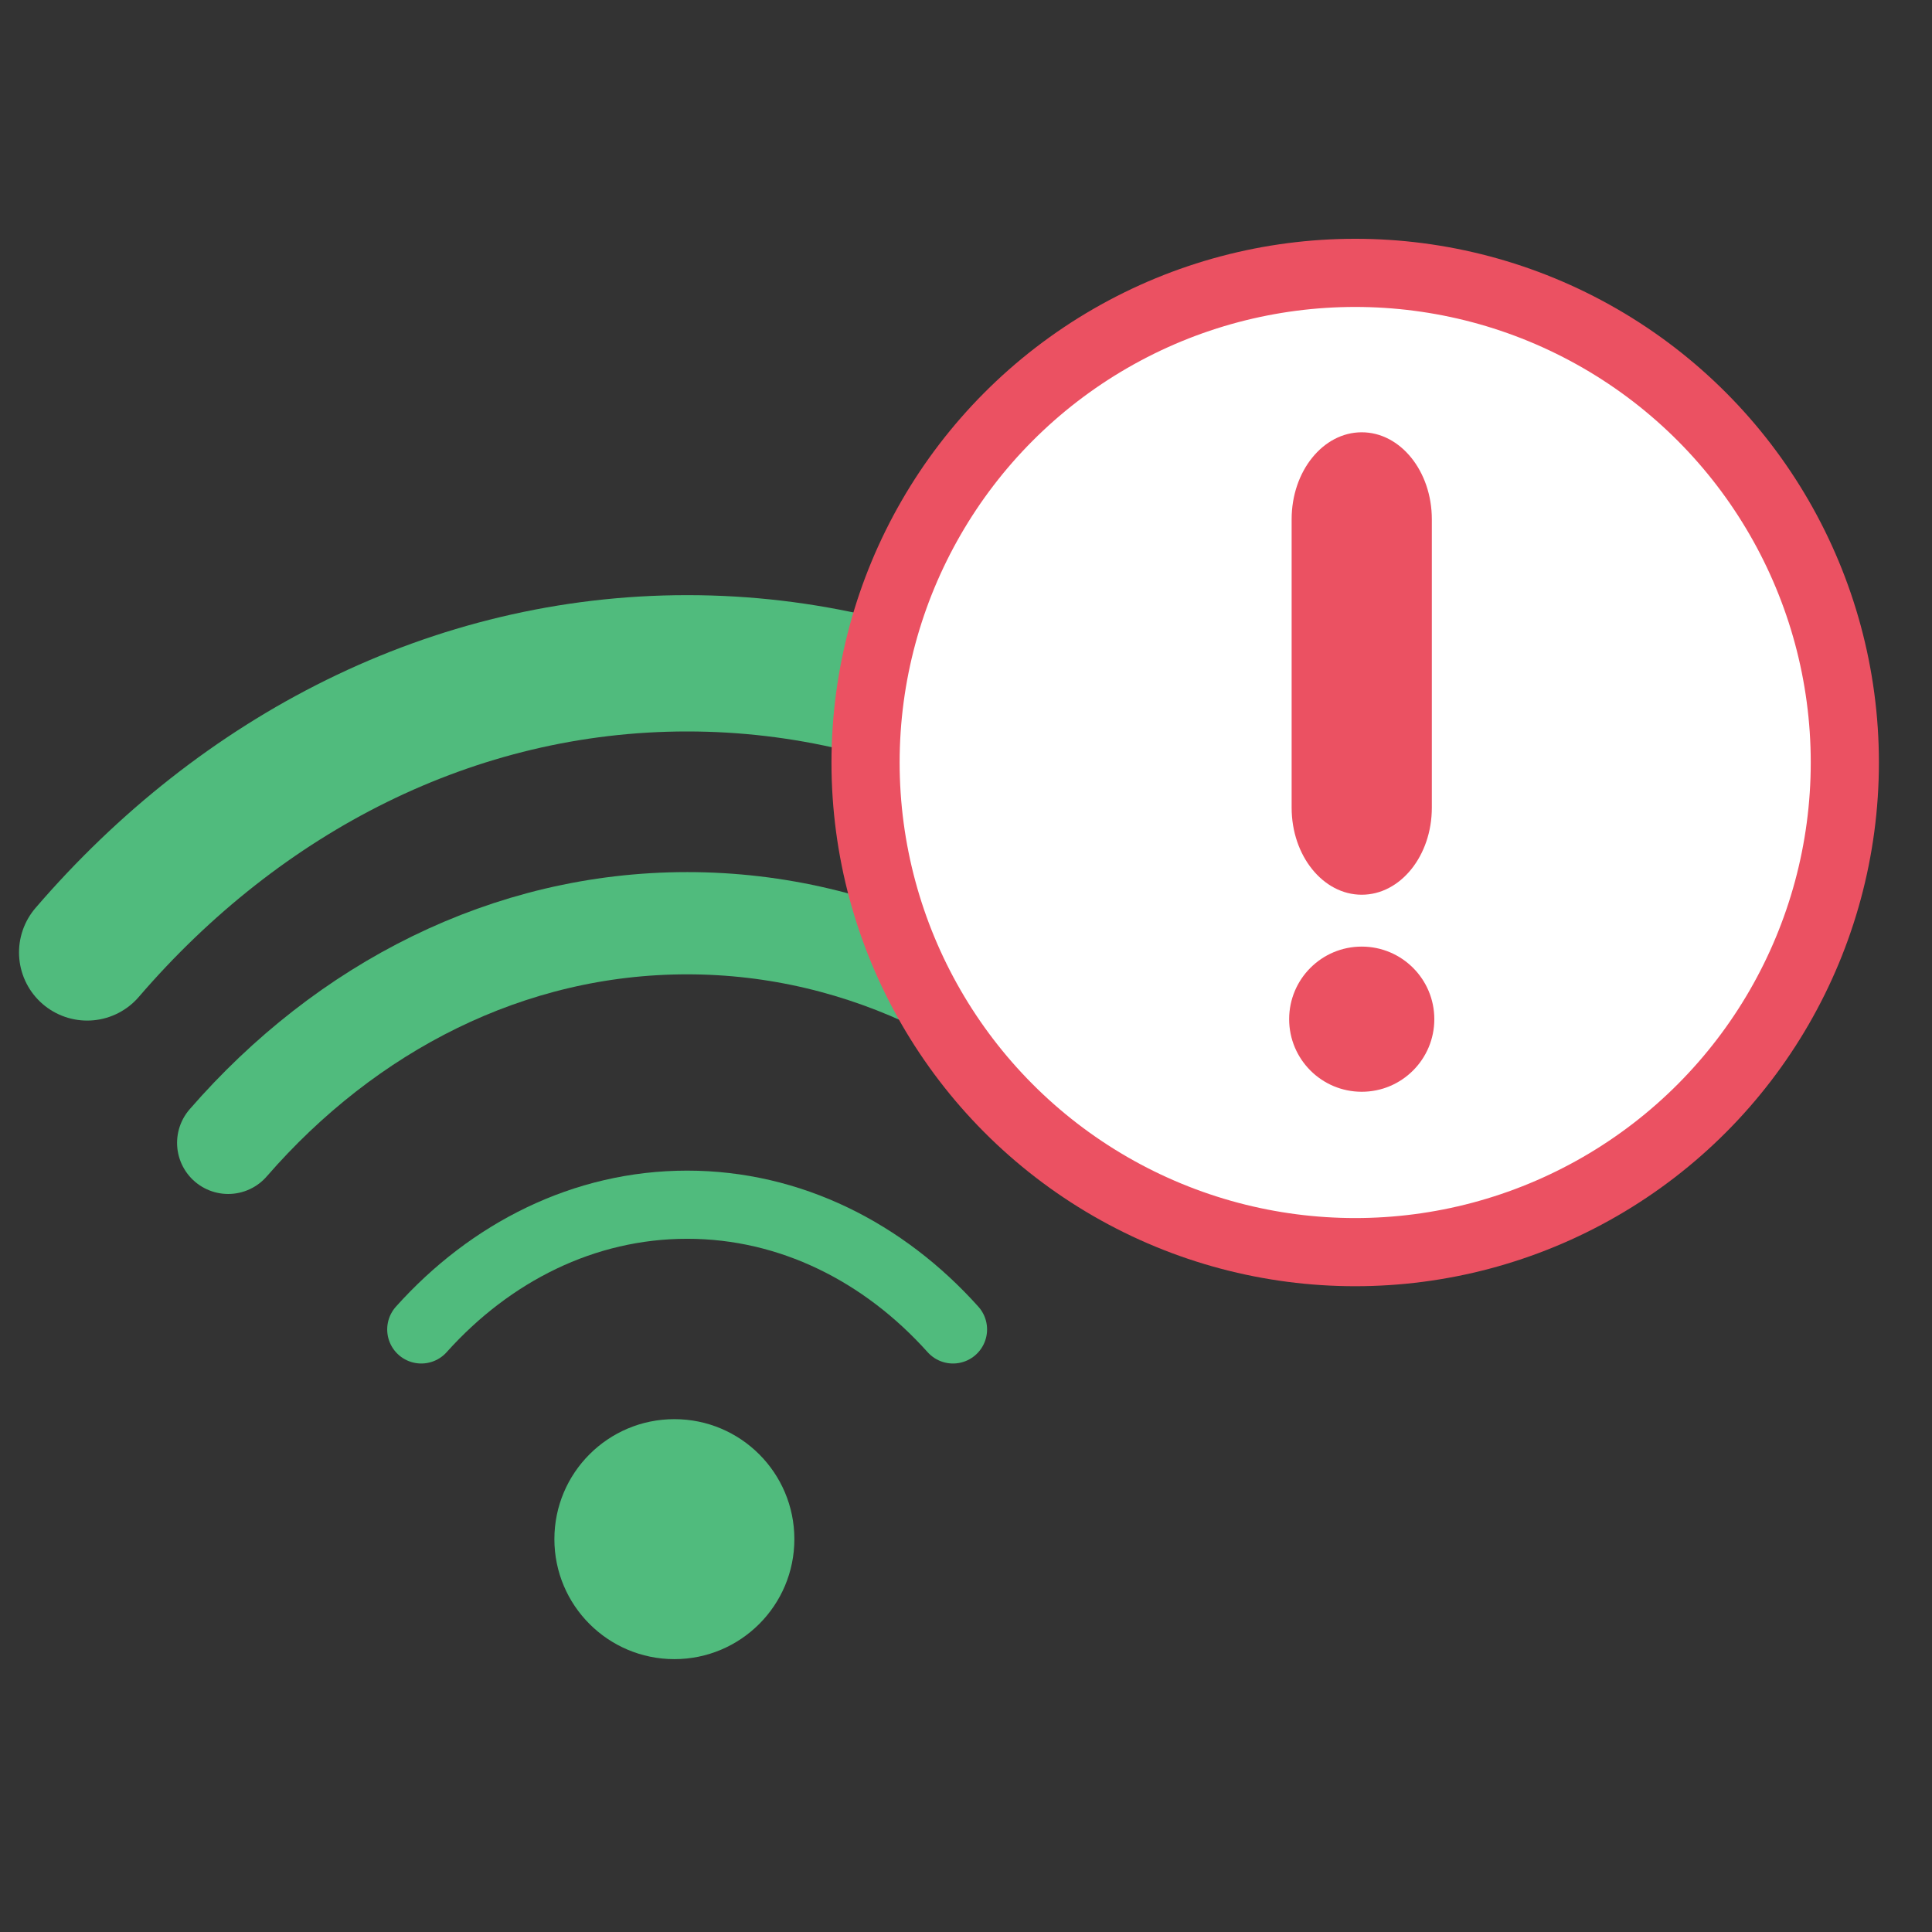 <?xml version="1.0" encoding="utf-8"?>
<!-- Generator: Adobe Illustrator 17.0.0, SVG Export Plug-In . SVG Version: 6.00 Build 0)  -->
<!DOCTYPE svg PUBLIC "-//W3C//DTD SVG 1.1//EN" "http://www.w3.org/Graphics/SVG/1.1/DTD/svg11.dtd">
<svg version="1.1" id="Layer_1" xmlns="http://www.w3.org/2000/svg" xmlns:xlink="http://www.w3.org/1999/xlink" x="0px" y="0px"
	 width="56.693px" height="56.693px" viewBox="0 0 56.693 56.693" enable-background="new 0 0 56.693 56.693" xml:space="preserve">
<rect x="0" y="0" width="56.693" height="56.693" fill="#333333" stroke="none"/>
<g id="SyncVoil">
	<g>
		<g>
			<g>
				
					<path fill="none" stroke="#50BB7D" stroke-width="3" stroke-linecap="round" stroke-linejoin="round" stroke-miterlimit="10" d="
					M2.558,27.728"/>
				
					<path fill="none" stroke="#50BB7D" stroke-width="4" stroke-linecap="round" stroke-linejoin="round" stroke-miterlimit="10" d="
					M37.77,27.948c-4.509-5.242-10.732-8.484-17.606-8.484c-6.873,0-13.097,3.242-17.606,8.484"/>
				
					<path fill="none" stroke="#50BB7D" stroke-width="2" stroke-linecap="round" stroke-linejoin="round" stroke-miterlimit="10" d="
					M37.77,27.726"/>
				
					<path fill="none" stroke="#50BB7D" stroke-width="3" stroke-linecap="round" stroke-linejoin="round" stroke-miterlimit="10" d="
					M6.695,32.49"/>
				
					<path fill="none" stroke="#50BB7D" stroke-width="3" stroke-linecap="round" stroke-linejoin="round" stroke-miterlimit="10" d="
					M33.633,33.536c-3.462-3.984-8.218-6.445-13.468-6.445c-5.251,0-10.006,2.461-13.469,6.445"/>
				<path fill="none" stroke="#50BB7D" stroke-linecap="round" stroke-linejoin="round" stroke-miterlimit="10" d="M33.633,32.49"/>
				
					<path fill="none" stroke="#50BB7D" stroke-width="3" stroke-linecap="round" stroke-linejoin="round" stroke-miterlimit="10" d="
					M12.362,39.011"/>
				
					<path fill="none" stroke="#50BB7D" stroke-width="2" stroke-linecap="round" stroke-linejoin="round" stroke-miterlimit="10" d="
					M27.965,39.011c-2.027-2.262-4.773-3.66-7.801-3.66c-3.03,0-5.774,1.398-7.802,3.66"/>
				<path fill="none" stroke="#50BB7D" stroke-linecap="round" stroke-linejoin="round" stroke-miterlimit="10" d="M27.965,39.011"
					/>
			</g>
			<circle fill="#50BB7D" cx="19.789" cy="45.165" r="3.521"/>
		</g>
		
			<circle fill="#FFFFFF" stroke="#EB5162" stroke-width="2" stroke-linecap="round" stroke-linejoin="round" stroke-miterlimit="10" cx="39.767" cy="22.375" r="14.368"/>
		<g>
			<circle fill="#EB5162" cx="39.959" cy="29.907" r="2.13"/>
		</g>
		<g>
			<path fill="#EB5162" d="M42.016,23.701c0,1.41-0.921,2.554-2.057,2.554l0,0c-1.136,0-2.057-1.144-2.057-2.554v-8.463
				c0-1.411,0.921-2.553,2.057-2.553l0,0c1.135,0,2.057,1.142,2.057,2.553V23.701z"/>
		</g>
	</g>
</g>
</svg>
